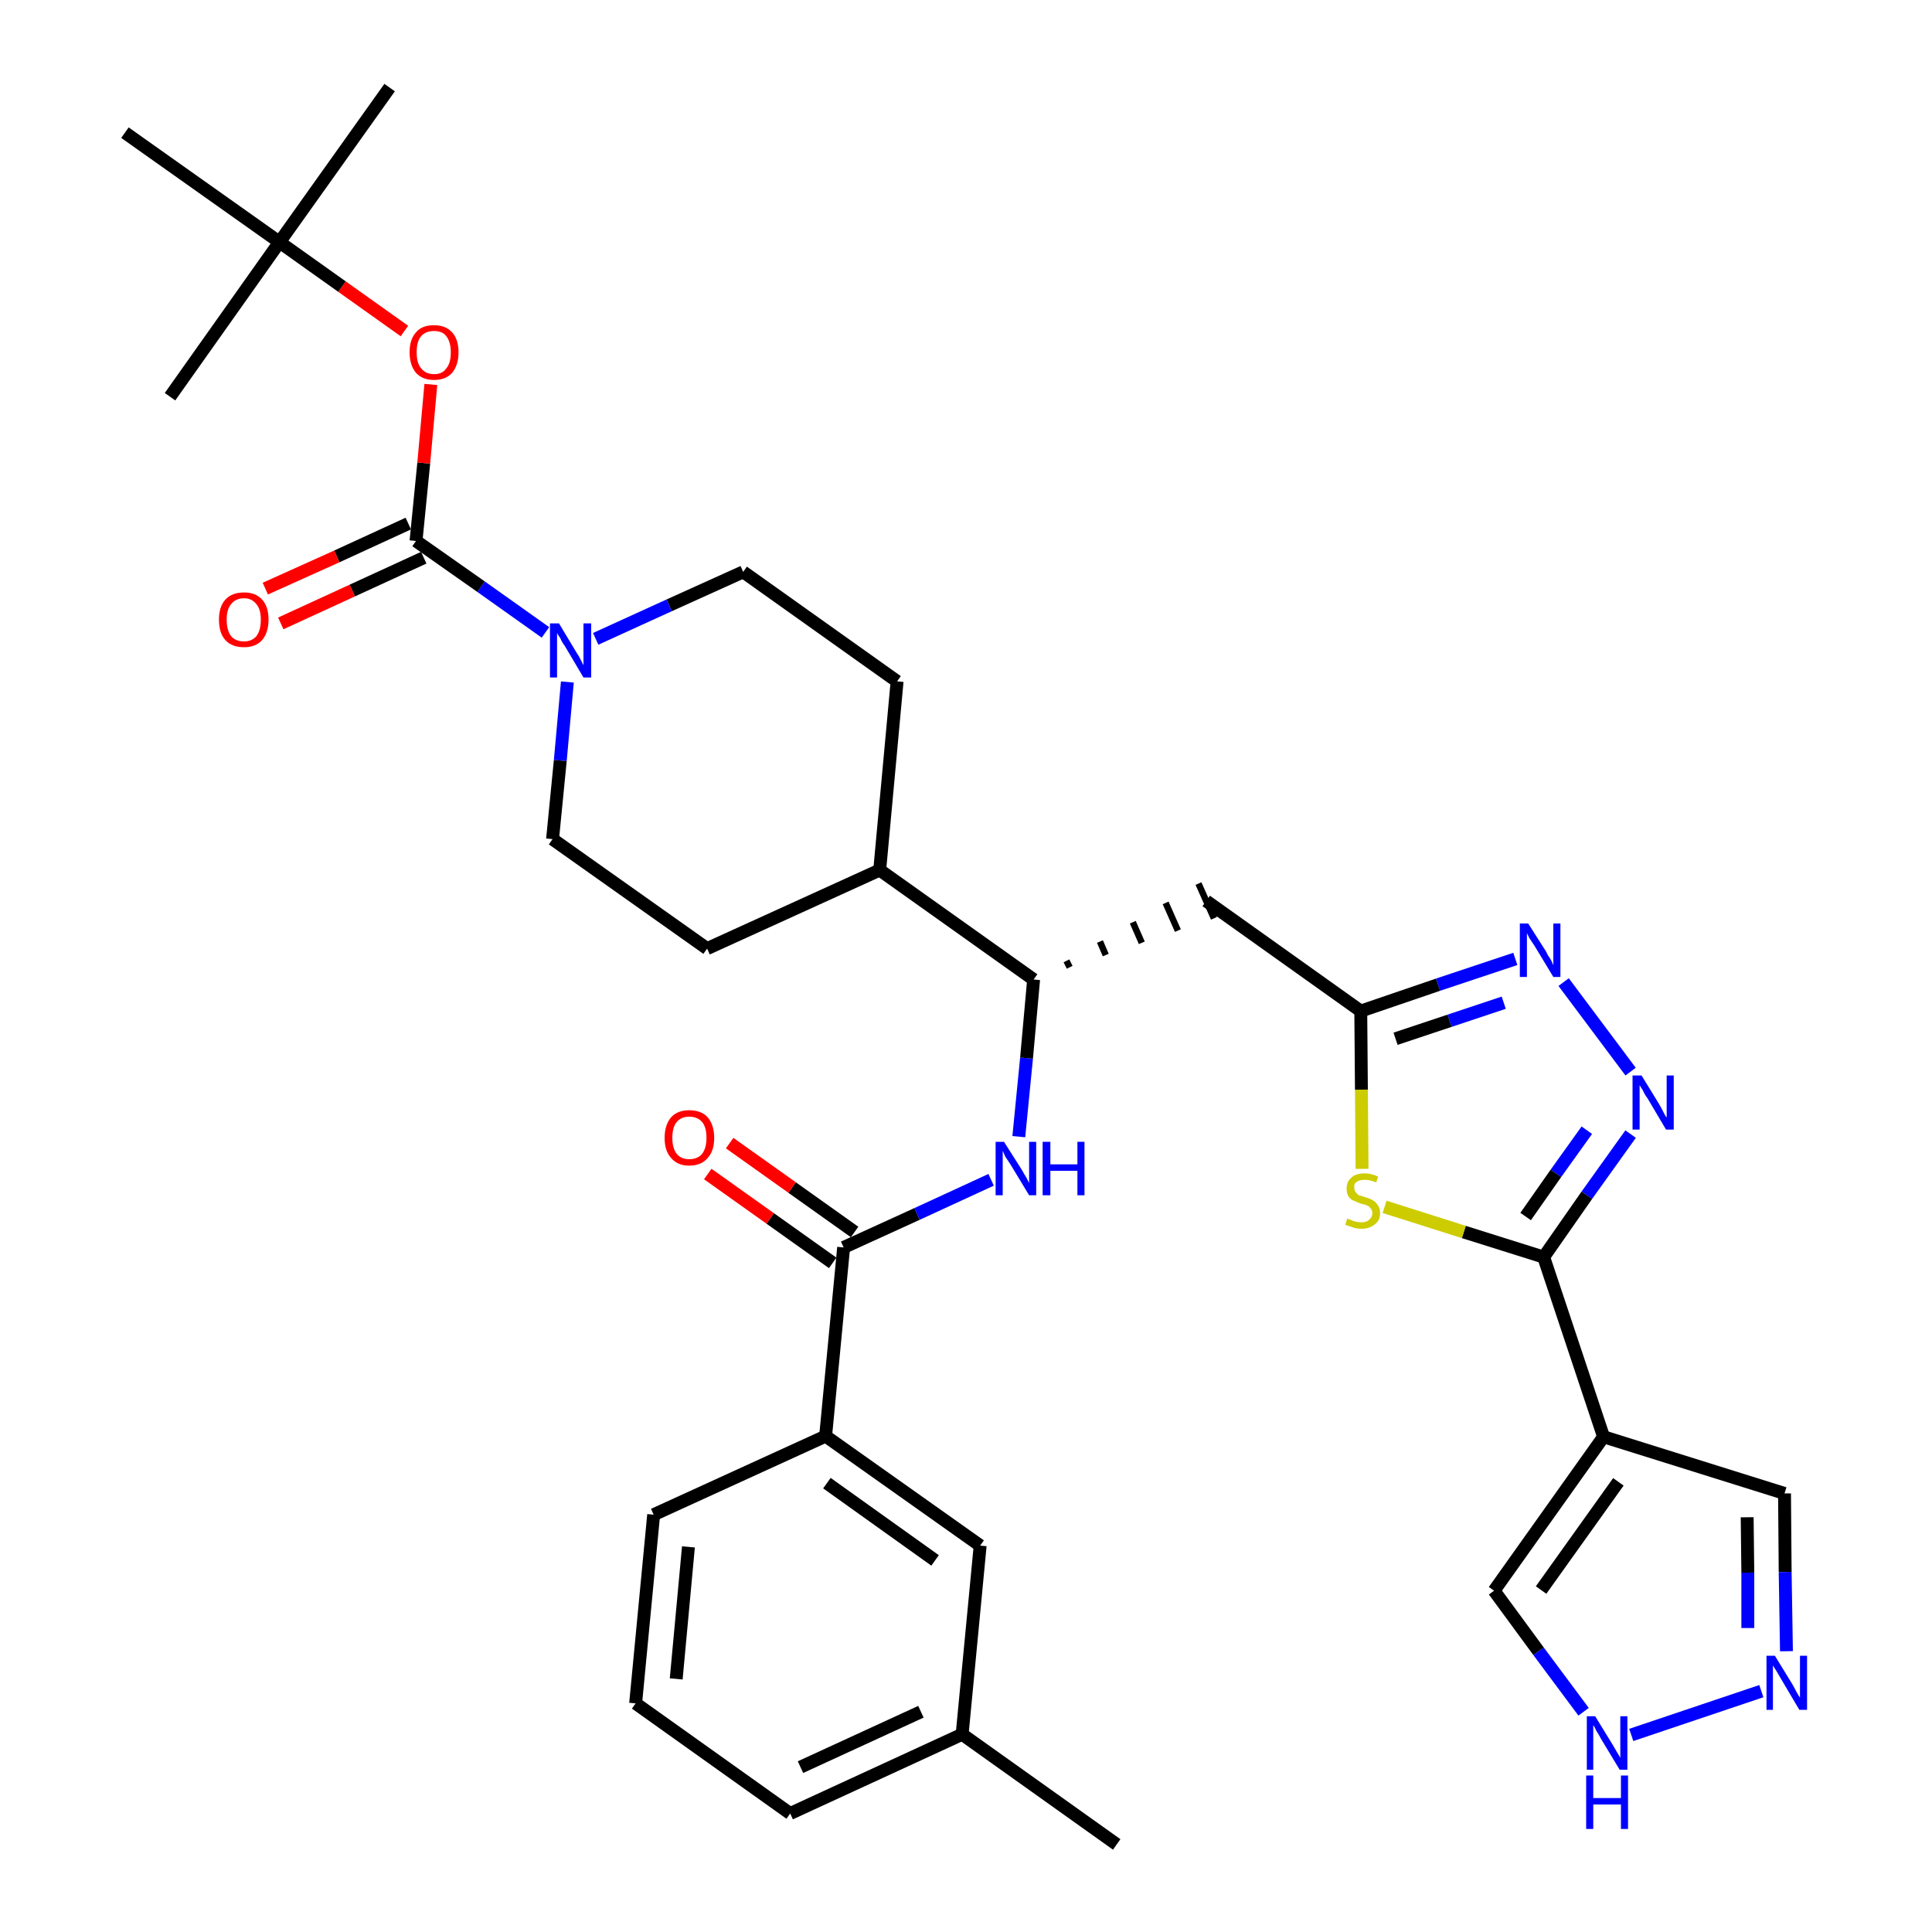 <?xml version='1.0' encoding='iso-8859-1'?>
<svg version='1.1' baseProfile='full'
              xmlns='http://www.w3.org/2000/svg'
                      xmlns:rdkit='http://www.rdkit.org/xml'
                      xmlns:xlink='http://www.w3.org/1999/xlink'
                  xml:space='preserve'
width='300px' height='300px' viewBox='0 0 300 300'>
<!-- END OF HEADER -->
<path class='bond-0 atom-0 atom-1' d='M 173.4,286.4 L 149.4,269.3' style='fill:none;fill-rule:evenodd;stroke:#000000;stroke-width:2.0px;stroke-linecap:butt;stroke-linejoin:miter;stroke-opacity:1' />
<path class='bond-1 atom-1 atom-2' d='M 149.4,269.3 L 122.7,281.6' style='fill:none;fill-rule:evenodd;stroke:#000000;stroke-width:2.0px;stroke-linecap:butt;stroke-linejoin:miter;stroke-opacity:1' />
<path class='bond-1 atom-1 atom-2' d='M 143.0,265.8 L 124.3,274.4' style='fill:none;fill-rule:evenodd;stroke:#000000;stroke-width:2.0px;stroke-linecap:butt;stroke-linejoin:miter;stroke-opacity:1' />
<path class='bond-34 atom-34 atom-1' d='M 152.2,240.0 L 149.4,269.3' style='fill:none;fill-rule:evenodd;stroke:#000000;stroke-width:2.0px;stroke-linecap:butt;stroke-linejoin:miter;stroke-opacity:1' />
<path class='bond-2 atom-2 atom-3' d='M 122.7,281.6 L 98.7,264.5' style='fill:none;fill-rule:evenodd;stroke:#000000;stroke-width:2.0px;stroke-linecap:butt;stroke-linejoin:miter;stroke-opacity:1' />
<path class='bond-3 atom-3 atom-4' d='M 98.7,264.5 L 101.5,235.2' style='fill:none;fill-rule:evenodd;stroke:#000000;stroke-width:2.0px;stroke-linecap:butt;stroke-linejoin:miter;stroke-opacity:1' />
<path class='bond-3 atom-3 atom-4' d='M 105.0,260.7 L 106.9,240.2' style='fill:none;fill-rule:evenodd;stroke:#000000;stroke-width:2.0px;stroke-linecap:butt;stroke-linejoin:miter;stroke-opacity:1' />
<path class='bond-4 atom-4 atom-5' d='M 101.5,235.2 L 128.2,223.0' style='fill:none;fill-rule:evenodd;stroke:#000000;stroke-width:2.0px;stroke-linecap:butt;stroke-linejoin:miter;stroke-opacity:1' />
<path class='bond-5 atom-5 atom-6' d='M 128.2,223.0 L 131.0,193.7' style='fill:none;fill-rule:evenodd;stroke:#000000;stroke-width:2.0px;stroke-linecap:butt;stroke-linejoin:miter;stroke-opacity:1' />
<path class='bond-33 atom-5 atom-34' d='M 128.2,223.0 L 152.2,240.0' style='fill:none;fill-rule:evenodd;stroke:#000000;stroke-width:2.0px;stroke-linecap:butt;stroke-linejoin:miter;stroke-opacity:1' />
<path class='bond-33 atom-5 atom-34' d='M 128.4,230.3 L 145.2,242.3' style='fill:none;fill-rule:evenodd;stroke:#000000;stroke-width:2.0px;stroke-linecap:butt;stroke-linejoin:miter;stroke-opacity:1' />
<path class='bond-6 atom-6 atom-7' d='M 132.7,191.3 L 123.0,184.4' style='fill:none;fill-rule:evenodd;stroke:#000000;stroke-width:2.0px;stroke-linecap:butt;stroke-linejoin:miter;stroke-opacity:1' />
<path class='bond-6 atom-6 atom-7' d='M 123.0,184.4 L 113.3,177.5' style='fill:none;fill-rule:evenodd;stroke:#FF0000;stroke-width:2.0px;stroke-linecap:butt;stroke-linejoin:miter;stroke-opacity:1' />
<path class='bond-6 atom-6 atom-7' d='M 129.3,196.1 L 119.6,189.2' style='fill:none;fill-rule:evenodd;stroke:#000000;stroke-width:2.0px;stroke-linecap:butt;stroke-linejoin:miter;stroke-opacity:1' />
<path class='bond-6 atom-6 atom-7' d='M 119.6,189.2 L 109.9,182.3' style='fill:none;fill-rule:evenodd;stroke:#FF0000;stroke-width:2.0px;stroke-linecap:butt;stroke-linejoin:miter;stroke-opacity:1' />
<path class='bond-7 atom-6 atom-8' d='M 131.0,193.7 L 142.4,188.5' style='fill:none;fill-rule:evenodd;stroke:#000000;stroke-width:2.0px;stroke-linecap:butt;stroke-linejoin:miter;stroke-opacity:1' />
<path class='bond-7 atom-6 atom-8' d='M 142.4,188.5 L 153.9,183.2' style='fill:none;fill-rule:evenodd;stroke:#0000FF;stroke-width:2.0px;stroke-linecap:butt;stroke-linejoin:miter;stroke-opacity:1' />
<path class='bond-8 atom-8 atom-9' d='M 158.2,176.5 L 159.4,164.3' style='fill:none;fill-rule:evenodd;stroke:#0000FF;stroke-width:2.0px;stroke-linecap:butt;stroke-linejoin:miter;stroke-opacity:1' />
<path class='bond-8 atom-8 atom-9' d='M 159.4,164.3 L 160.5,152.1' style='fill:none;fill-rule:evenodd;stroke:#000000;stroke-width:2.0px;stroke-linecap:butt;stroke-linejoin:miter;stroke-opacity:1' />
<path class='bond-9 atom-9 atom-10' d='M 166.1,150.2 L 165.6,149.2' style='fill:none;fill-rule:evenodd;stroke:#000000;stroke-width:1.0px;stroke-linecap:butt;stroke-linejoin:miter;stroke-opacity:1' />
<path class='bond-9 atom-9 atom-10' d='M 171.7,148.3 L 170.8,146.2' style='fill:none;fill-rule:evenodd;stroke:#000000;stroke-width:1.0px;stroke-linecap:butt;stroke-linejoin:miter;stroke-opacity:1' />
<path class='bond-9 atom-9 atom-10' d='M 177.3,146.4 L 175.9,143.2' style='fill:none;fill-rule:evenodd;stroke:#000000;stroke-width:1.0px;stroke-linecap:butt;stroke-linejoin:miter;stroke-opacity:1' />
<path class='bond-9 atom-9 atom-10' d='M 182.9,144.5 L 181.0,140.2' style='fill:none;fill-rule:evenodd;stroke:#000000;stroke-width:1.0px;stroke-linecap:butt;stroke-linejoin:miter;stroke-opacity:1' />
<path class='bond-9 atom-9 atom-10' d='M 188.5,142.6 L 186.1,137.2' style='fill:none;fill-rule:evenodd;stroke:#000000;stroke-width:1.0px;stroke-linecap:butt;stroke-linejoin:miter;stroke-opacity:1' />
<path class='bond-20 atom-9 atom-21' d='M 160.5,152.1 L 136.6,135.1' style='fill:none;fill-rule:evenodd;stroke:#000000;stroke-width:2.0px;stroke-linecap:butt;stroke-linejoin:miter;stroke-opacity:1' />
<path class='bond-10 atom-10 atom-11' d='M 187.3,139.9 L 211.3,157.0' style='fill:none;fill-rule:evenodd;stroke:#000000;stroke-width:2.0px;stroke-linecap:butt;stroke-linejoin:miter;stroke-opacity:1' />
<path class='bond-11 atom-11 atom-12' d='M 211.3,157.0 L 223.3,152.9' style='fill:none;fill-rule:evenodd;stroke:#000000;stroke-width:2.0px;stroke-linecap:butt;stroke-linejoin:miter;stroke-opacity:1' />
<path class='bond-11 atom-11 atom-12' d='M 223.3,152.9 L 235.3,148.9' style='fill:none;fill-rule:evenodd;stroke:#0000FF;stroke-width:2.0px;stroke-linecap:butt;stroke-linejoin:miter;stroke-opacity:1' />
<path class='bond-11 atom-11 atom-12' d='M 216.7,161.3 L 225.1,158.5' style='fill:none;fill-rule:evenodd;stroke:#000000;stroke-width:2.0px;stroke-linecap:butt;stroke-linejoin:miter;stroke-opacity:1' />
<path class='bond-11 atom-11 atom-12' d='M 225.1,158.5 L 233.5,155.7' style='fill:none;fill-rule:evenodd;stroke:#0000FF;stroke-width:2.0px;stroke-linecap:butt;stroke-linejoin:miter;stroke-opacity:1' />
<path class='bond-35 atom-20 atom-11' d='M 211.5,181.5 L 211.4,169.2' style='fill:none;fill-rule:evenodd;stroke:#CCCC00;stroke-width:2.0px;stroke-linecap:butt;stroke-linejoin:miter;stroke-opacity:1' />
<path class='bond-35 atom-20 atom-11' d='M 211.4,169.2 L 211.3,157.0' style='fill:none;fill-rule:evenodd;stroke:#000000;stroke-width:2.0px;stroke-linecap:butt;stroke-linejoin:miter;stroke-opacity:1' />
<path class='bond-12 atom-12 atom-13' d='M 242.8,152.5 L 253.2,166.4' style='fill:none;fill-rule:evenodd;stroke:#0000FF;stroke-width:2.0px;stroke-linecap:butt;stroke-linejoin:miter;stroke-opacity:1' />
<path class='bond-13 atom-13 atom-14' d='M 253.2,176.1 L 246.4,185.6' style='fill:none;fill-rule:evenodd;stroke:#0000FF;stroke-width:2.0px;stroke-linecap:butt;stroke-linejoin:miter;stroke-opacity:1' />
<path class='bond-13 atom-13 atom-14' d='M 246.4,185.6 L 239.7,195.2' style='fill:none;fill-rule:evenodd;stroke:#000000;stroke-width:2.0px;stroke-linecap:butt;stroke-linejoin:miter;stroke-opacity:1' />
<path class='bond-13 atom-13 atom-14' d='M 246.4,175.5 L 241.6,182.2' style='fill:none;fill-rule:evenodd;stroke:#0000FF;stroke-width:2.0px;stroke-linecap:butt;stroke-linejoin:miter;stroke-opacity:1' />
<path class='bond-13 atom-13 atom-14' d='M 241.6,182.2 L 236.9,188.9' style='fill:none;fill-rule:evenodd;stroke:#000000;stroke-width:2.0px;stroke-linecap:butt;stroke-linejoin:miter;stroke-opacity:1' />
<path class='bond-14 atom-14 atom-15' d='M 239.7,195.2 L 249.0,223.1' style='fill:none;fill-rule:evenodd;stroke:#000000;stroke-width:2.0px;stroke-linecap:butt;stroke-linejoin:miter;stroke-opacity:1' />
<path class='bond-19 atom-14 atom-20' d='M 239.7,195.2 L 227.3,191.3' style='fill:none;fill-rule:evenodd;stroke:#000000;stroke-width:2.0px;stroke-linecap:butt;stroke-linejoin:miter;stroke-opacity:1' />
<path class='bond-19 atom-14 atom-20' d='M 227.3,191.3 L 215.0,187.4' style='fill:none;fill-rule:evenodd;stroke:#CCCC00;stroke-width:2.0px;stroke-linecap:butt;stroke-linejoin:miter;stroke-opacity:1' />
<path class='bond-15 atom-15 atom-16' d='M 249.0,223.1 L 277.1,231.9' style='fill:none;fill-rule:evenodd;stroke:#000000;stroke-width:2.0px;stroke-linecap:butt;stroke-linejoin:miter;stroke-opacity:1' />
<path class='bond-37 atom-19 atom-15' d='M 232.0,247.0 L 249.0,223.1' style='fill:none;fill-rule:evenodd;stroke:#000000;stroke-width:2.0px;stroke-linecap:butt;stroke-linejoin:miter;stroke-opacity:1' />
<path class='bond-37 atom-19 atom-15' d='M 239.3,246.9 L 251.3,230.1' style='fill:none;fill-rule:evenodd;stroke:#000000;stroke-width:2.0px;stroke-linecap:butt;stroke-linejoin:miter;stroke-opacity:1' />
<path class='bond-16 atom-16 atom-17' d='M 277.1,231.9 L 277.2,244.1' style='fill:none;fill-rule:evenodd;stroke:#000000;stroke-width:2.0px;stroke-linecap:butt;stroke-linejoin:miter;stroke-opacity:1' />
<path class='bond-16 atom-16 atom-17' d='M 277.2,244.1 L 277.4,256.4' style='fill:none;fill-rule:evenodd;stroke:#0000FF;stroke-width:2.0px;stroke-linecap:butt;stroke-linejoin:miter;stroke-opacity:1' />
<path class='bond-16 atom-16 atom-17' d='M 271.3,235.6 L 271.4,244.2' style='fill:none;fill-rule:evenodd;stroke:#000000;stroke-width:2.0px;stroke-linecap:butt;stroke-linejoin:miter;stroke-opacity:1' />
<path class='bond-16 atom-16 atom-17' d='M 271.4,244.2 L 271.4,252.8' style='fill:none;fill-rule:evenodd;stroke:#0000FF;stroke-width:2.0px;stroke-linecap:butt;stroke-linejoin:miter;stroke-opacity:1' />
<path class='bond-17 atom-17 atom-18' d='M 273.5,262.6 L 253.3,269.4' style='fill:none;fill-rule:evenodd;stroke:#0000FF;stroke-width:2.0px;stroke-linecap:butt;stroke-linejoin:miter;stroke-opacity:1' />
<path class='bond-18 atom-18 atom-19' d='M 245.9,265.8 L 238.9,256.4' style='fill:none;fill-rule:evenodd;stroke:#0000FF;stroke-width:2.0px;stroke-linecap:butt;stroke-linejoin:miter;stroke-opacity:1' />
<path class='bond-18 atom-18 atom-19' d='M 238.9,256.4 L 232.0,247.0' style='fill:none;fill-rule:evenodd;stroke:#000000;stroke-width:2.0px;stroke-linecap:butt;stroke-linejoin:miter;stroke-opacity:1' />
<path class='bond-21 atom-21 atom-22' d='M 136.6,135.1 L 139.3,105.8' style='fill:none;fill-rule:evenodd;stroke:#000000;stroke-width:2.0px;stroke-linecap:butt;stroke-linejoin:miter;stroke-opacity:1' />
<path class='bond-36 atom-33 atom-21' d='M 109.8,147.3 L 136.6,135.1' style='fill:none;fill-rule:evenodd;stroke:#000000;stroke-width:2.0px;stroke-linecap:butt;stroke-linejoin:miter;stroke-opacity:1' />
<path class='bond-22 atom-22 atom-23' d='M 139.3,105.8 L 115.4,88.8' style='fill:none;fill-rule:evenodd;stroke:#000000;stroke-width:2.0px;stroke-linecap:butt;stroke-linejoin:miter;stroke-opacity:1' />
<path class='bond-23 atom-23 atom-24' d='M 115.4,88.8 L 103.9,94.0' style='fill:none;fill-rule:evenodd;stroke:#000000;stroke-width:2.0px;stroke-linecap:butt;stroke-linejoin:miter;stroke-opacity:1' />
<path class='bond-23 atom-23 atom-24' d='M 103.9,94.0 L 92.5,99.2' style='fill:none;fill-rule:evenodd;stroke:#0000FF;stroke-width:2.0px;stroke-linecap:butt;stroke-linejoin:miter;stroke-opacity:1' />
<path class='bond-24 atom-24 atom-25' d='M 84.7,98.2 L 74.7,91.1' style='fill:none;fill-rule:evenodd;stroke:#0000FF;stroke-width:2.0px;stroke-linecap:butt;stroke-linejoin:miter;stroke-opacity:1' />
<path class='bond-24 atom-24 atom-25' d='M 74.7,91.1 L 64.6,84.0' style='fill:none;fill-rule:evenodd;stroke:#000000;stroke-width:2.0px;stroke-linecap:butt;stroke-linejoin:miter;stroke-opacity:1' />
<path class='bond-31 atom-24 atom-32' d='M 88.1,105.9 L 87.0,118.1' style='fill:none;fill-rule:evenodd;stroke:#0000FF;stroke-width:2.0px;stroke-linecap:butt;stroke-linejoin:miter;stroke-opacity:1' />
<path class='bond-31 atom-24 atom-32' d='M 87.0,118.1 L 85.8,130.3' style='fill:none;fill-rule:evenodd;stroke:#000000;stroke-width:2.0px;stroke-linecap:butt;stroke-linejoin:miter;stroke-opacity:1' />
<path class='bond-25 atom-25 atom-26' d='M 63.4,81.3 L 52.3,86.4' style='fill:none;fill-rule:evenodd;stroke:#000000;stroke-width:2.0px;stroke-linecap:butt;stroke-linejoin:miter;stroke-opacity:1' />
<path class='bond-25 atom-25 atom-26' d='M 52.3,86.4 L 41.2,91.4' style='fill:none;fill-rule:evenodd;stroke:#FF0000;stroke-width:2.0px;stroke-linecap:butt;stroke-linejoin:miter;stroke-opacity:1' />
<path class='bond-25 atom-25 atom-26' d='M 65.8,86.6 L 54.7,91.7' style='fill:none;fill-rule:evenodd;stroke:#000000;stroke-width:2.0px;stroke-linecap:butt;stroke-linejoin:miter;stroke-opacity:1' />
<path class='bond-25 atom-25 atom-26' d='M 54.7,91.7 L 43.6,96.8' style='fill:none;fill-rule:evenodd;stroke:#FF0000;stroke-width:2.0px;stroke-linecap:butt;stroke-linejoin:miter;stroke-opacity:1' />
<path class='bond-26 atom-25 atom-27' d='M 64.6,84.0 L 65.8,71.9' style='fill:none;fill-rule:evenodd;stroke:#000000;stroke-width:2.0px;stroke-linecap:butt;stroke-linejoin:miter;stroke-opacity:1' />
<path class='bond-26 atom-25 atom-27' d='M 65.8,71.9 L 66.9,59.7' style='fill:none;fill-rule:evenodd;stroke:#FF0000;stroke-width:2.0px;stroke-linecap:butt;stroke-linejoin:miter;stroke-opacity:1' />
<path class='bond-27 atom-27 atom-28' d='M 62.8,51.4 L 53.1,44.5' style='fill:none;fill-rule:evenodd;stroke:#FF0000;stroke-width:2.0px;stroke-linecap:butt;stroke-linejoin:miter;stroke-opacity:1' />
<path class='bond-27 atom-27 atom-28' d='M 53.1,44.5 L 43.4,37.6' style='fill:none;fill-rule:evenodd;stroke:#000000;stroke-width:2.0px;stroke-linecap:butt;stroke-linejoin:miter;stroke-opacity:1' />
<path class='bond-28 atom-28 atom-29' d='M 43.4,37.6 L 60.5,13.6' style='fill:none;fill-rule:evenodd;stroke:#000000;stroke-width:2.0px;stroke-linecap:butt;stroke-linejoin:miter;stroke-opacity:1' />
<path class='bond-29 atom-28 atom-30' d='M 43.4,37.6 L 26.4,61.6' style='fill:none;fill-rule:evenodd;stroke:#000000;stroke-width:2.0px;stroke-linecap:butt;stroke-linejoin:miter;stroke-opacity:1' />
<path class='bond-30 atom-28 atom-31' d='M 43.4,37.6 L 19.4,20.6' style='fill:none;fill-rule:evenodd;stroke:#000000;stroke-width:2.0px;stroke-linecap:butt;stroke-linejoin:miter;stroke-opacity:1' />
<path class='bond-32 atom-32 atom-33' d='M 85.8,130.3 L 109.8,147.3' style='fill:none;fill-rule:evenodd;stroke:#000000;stroke-width:2.0px;stroke-linecap:butt;stroke-linejoin:miter;stroke-opacity:1' />
<path  class='atom-7' d='M 103.2 176.7
Q 103.2 174.7, 104.2 173.5
Q 105.2 172.4, 107.0 172.4
Q 108.9 172.4, 109.9 173.5
Q 110.9 174.7, 110.9 176.7
Q 110.9 178.7, 109.9 179.8
Q 108.9 181.0, 107.0 181.0
Q 105.2 181.0, 104.2 179.8
Q 103.2 178.7, 103.2 176.7
M 107.0 180.0
Q 108.3 180.0, 109.0 179.2
Q 109.7 178.3, 109.7 176.7
Q 109.7 175.0, 109.0 174.2
Q 108.3 173.4, 107.0 173.4
Q 105.8 173.4, 105.1 174.2
Q 104.4 175.0, 104.4 176.7
Q 104.4 178.3, 105.1 179.2
Q 105.8 180.0, 107.0 180.0
' fill='#FF0000'/>
<path  class='atom-8' d='M 155.9 177.3
L 158.7 181.7
Q 158.9 182.1, 159.4 182.9
Q 159.8 183.7, 159.8 183.7
L 159.8 177.3
L 160.9 177.3
L 160.9 185.6
L 159.8 185.6
L 156.9 180.8
Q 156.5 180.2, 156.1 179.6
Q 155.8 178.9, 155.7 178.7
L 155.7 185.6
L 154.6 185.6
L 154.6 177.3
L 155.9 177.3
' fill='#0000FF'/>
<path  class='atom-8' d='M 161.9 177.3
L 163.1 177.3
L 163.1 180.8
L 167.3 180.8
L 167.3 177.3
L 168.4 177.3
L 168.4 185.6
L 167.3 185.6
L 167.3 181.8
L 163.1 181.8
L 163.1 185.6
L 161.9 185.6
L 161.9 177.3
' fill='#0000FF'/>
<path  class='atom-12' d='M 237.3 143.4
L 240.1 147.8
Q 240.3 148.3, 240.8 149.0
Q 241.2 149.8, 241.2 149.9
L 241.2 143.4
L 242.3 143.4
L 242.3 151.7
L 241.2 151.7
L 238.3 146.9
Q 237.9 146.3, 237.5 145.7
Q 237.2 145.1, 237.1 144.9
L 237.1 151.7
L 236.0 151.7
L 236.0 143.4
L 237.3 143.4
' fill='#0000FF'/>
<path  class='atom-13' d='M 254.9 167.0
L 257.6 171.4
Q 257.9 171.9, 258.3 172.7
Q 258.7 173.5, 258.8 173.5
L 258.8 167.0
L 259.9 167.0
L 259.9 175.4
L 258.7 175.4
L 255.8 170.5
Q 255.4 170.0, 255.1 169.3
Q 254.7 168.7, 254.6 168.5
L 254.6 175.4
L 253.5 175.4
L 253.5 167.0
L 254.9 167.0
' fill='#0000FF'/>
<path  class='atom-17' d='M 275.6 257.1
L 278.3 261.5
Q 278.6 262.0, 279.0 262.8
Q 279.4 263.5, 279.5 263.6
L 279.5 257.1
L 280.6 257.1
L 280.6 265.5
L 279.4 265.5
L 276.5 260.6
Q 276.2 260.1, 275.8 259.4
Q 275.4 258.8, 275.3 258.6
L 275.3 265.5
L 274.3 265.5
L 274.3 257.1
L 275.6 257.1
' fill='#0000FF'/>
<path  class='atom-18' d='M 247.7 266.5
L 250.4 270.9
Q 250.7 271.4, 251.1 272.1
Q 251.6 272.9, 251.6 273.0
L 251.6 266.5
L 252.7 266.5
L 252.7 274.8
L 251.5 274.8
L 248.6 270.0
Q 248.3 269.4, 247.9 268.8
Q 247.6 268.1, 247.4 267.9
L 247.4 274.8
L 246.4 274.8
L 246.4 266.5
L 247.7 266.5
' fill='#0000FF'/>
<path  class='atom-18' d='M 246.3 275.7
L 247.4 275.7
L 247.4 279.2
L 251.7 279.2
L 251.7 275.7
L 252.8 275.7
L 252.8 284.0
L 251.7 284.0
L 251.7 280.2
L 247.4 280.2
L 247.4 284.0
L 246.3 284.0
L 246.3 275.7
' fill='#0000FF'/>
<path  class='atom-20' d='M 209.2 189.2
Q 209.3 189.3, 209.7 189.4
Q 210.1 189.6, 210.5 189.7
Q 211.0 189.8, 211.4 189.8
Q 212.2 189.8, 212.6 189.4
Q 213.1 189.0, 213.1 188.4
Q 213.1 187.9, 212.8 187.6
Q 212.6 187.3, 212.3 187.2
Q 211.9 187.0, 211.3 186.9
Q 210.6 186.6, 210.1 186.4
Q 209.7 186.2, 209.4 185.8
Q 209.1 185.3, 209.1 184.6
Q 209.1 183.5, 209.8 182.9
Q 210.5 182.2, 211.9 182.2
Q 212.9 182.2, 214.0 182.7
L 213.7 183.6
Q 212.7 183.2, 212.0 183.2
Q 211.1 183.2, 210.7 183.5
Q 210.2 183.8, 210.3 184.4
Q 210.3 184.9, 210.5 185.1
Q 210.7 185.4, 211.0 185.6
Q 211.4 185.7, 212.0 185.9
Q 212.7 186.1, 213.2 186.4
Q 213.6 186.6, 213.9 187.1
Q 214.3 187.5, 214.3 188.4
Q 214.3 189.5, 213.5 190.1
Q 212.7 190.8, 211.4 190.8
Q 210.7 190.8, 210.1 190.6
Q 209.6 190.4, 208.9 190.2
L 209.2 189.2
' fill='#CCCC00'/>
<path  class='atom-24' d='M 86.8 96.8
L 89.5 101.3
Q 89.8 101.7, 90.2 102.5
Q 90.6 103.3, 90.6 103.3
L 90.6 96.8
L 91.8 96.8
L 91.8 105.2
L 90.6 105.2
L 87.7 100.3
Q 87.3 99.8, 87.0 99.1
Q 86.6 98.5, 86.5 98.3
L 86.5 105.2
L 85.4 105.2
L 85.4 96.8
L 86.8 96.8
' fill='#0000FF'/>
<path  class='atom-26' d='M 34.0 96.2
Q 34.0 94.2, 35.0 93.1
Q 36.0 92.0, 37.9 92.0
Q 39.7 92.0, 40.7 93.1
Q 41.7 94.2, 41.7 96.2
Q 41.7 98.2, 40.7 99.4
Q 39.7 100.5, 37.9 100.5
Q 36.0 100.5, 35.0 99.4
Q 34.0 98.3, 34.0 96.2
M 37.9 99.6
Q 39.1 99.6, 39.8 98.8
Q 40.5 97.9, 40.5 96.2
Q 40.5 94.6, 39.8 93.8
Q 39.1 92.9, 37.9 92.9
Q 36.6 92.9, 35.9 93.8
Q 35.2 94.6, 35.2 96.2
Q 35.2 97.9, 35.9 98.8
Q 36.6 99.6, 37.9 99.6
' fill='#FF0000'/>
<path  class='atom-27' d='M 63.6 54.7
Q 63.6 52.7, 64.6 51.6
Q 65.5 50.5, 67.4 50.5
Q 69.2 50.5, 70.2 51.6
Q 71.2 52.7, 71.2 54.7
Q 71.2 56.7, 70.2 57.9
Q 69.2 59.0, 67.4 59.0
Q 65.6 59.0, 64.6 57.9
Q 63.6 56.7, 63.6 54.7
M 67.4 58.1
Q 68.7 58.1, 69.3 57.2
Q 70.0 56.4, 70.0 54.7
Q 70.0 53.1, 69.3 52.2
Q 68.7 51.4, 67.4 51.4
Q 66.1 51.4, 65.4 52.2
Q 64.7 53.0, 64.7 54.7
Q 64.7 56.4, 65.4 57.2
Q 66.1 58.1, 67.4 58.1
' fill='#FF0000'/>
</svg>
